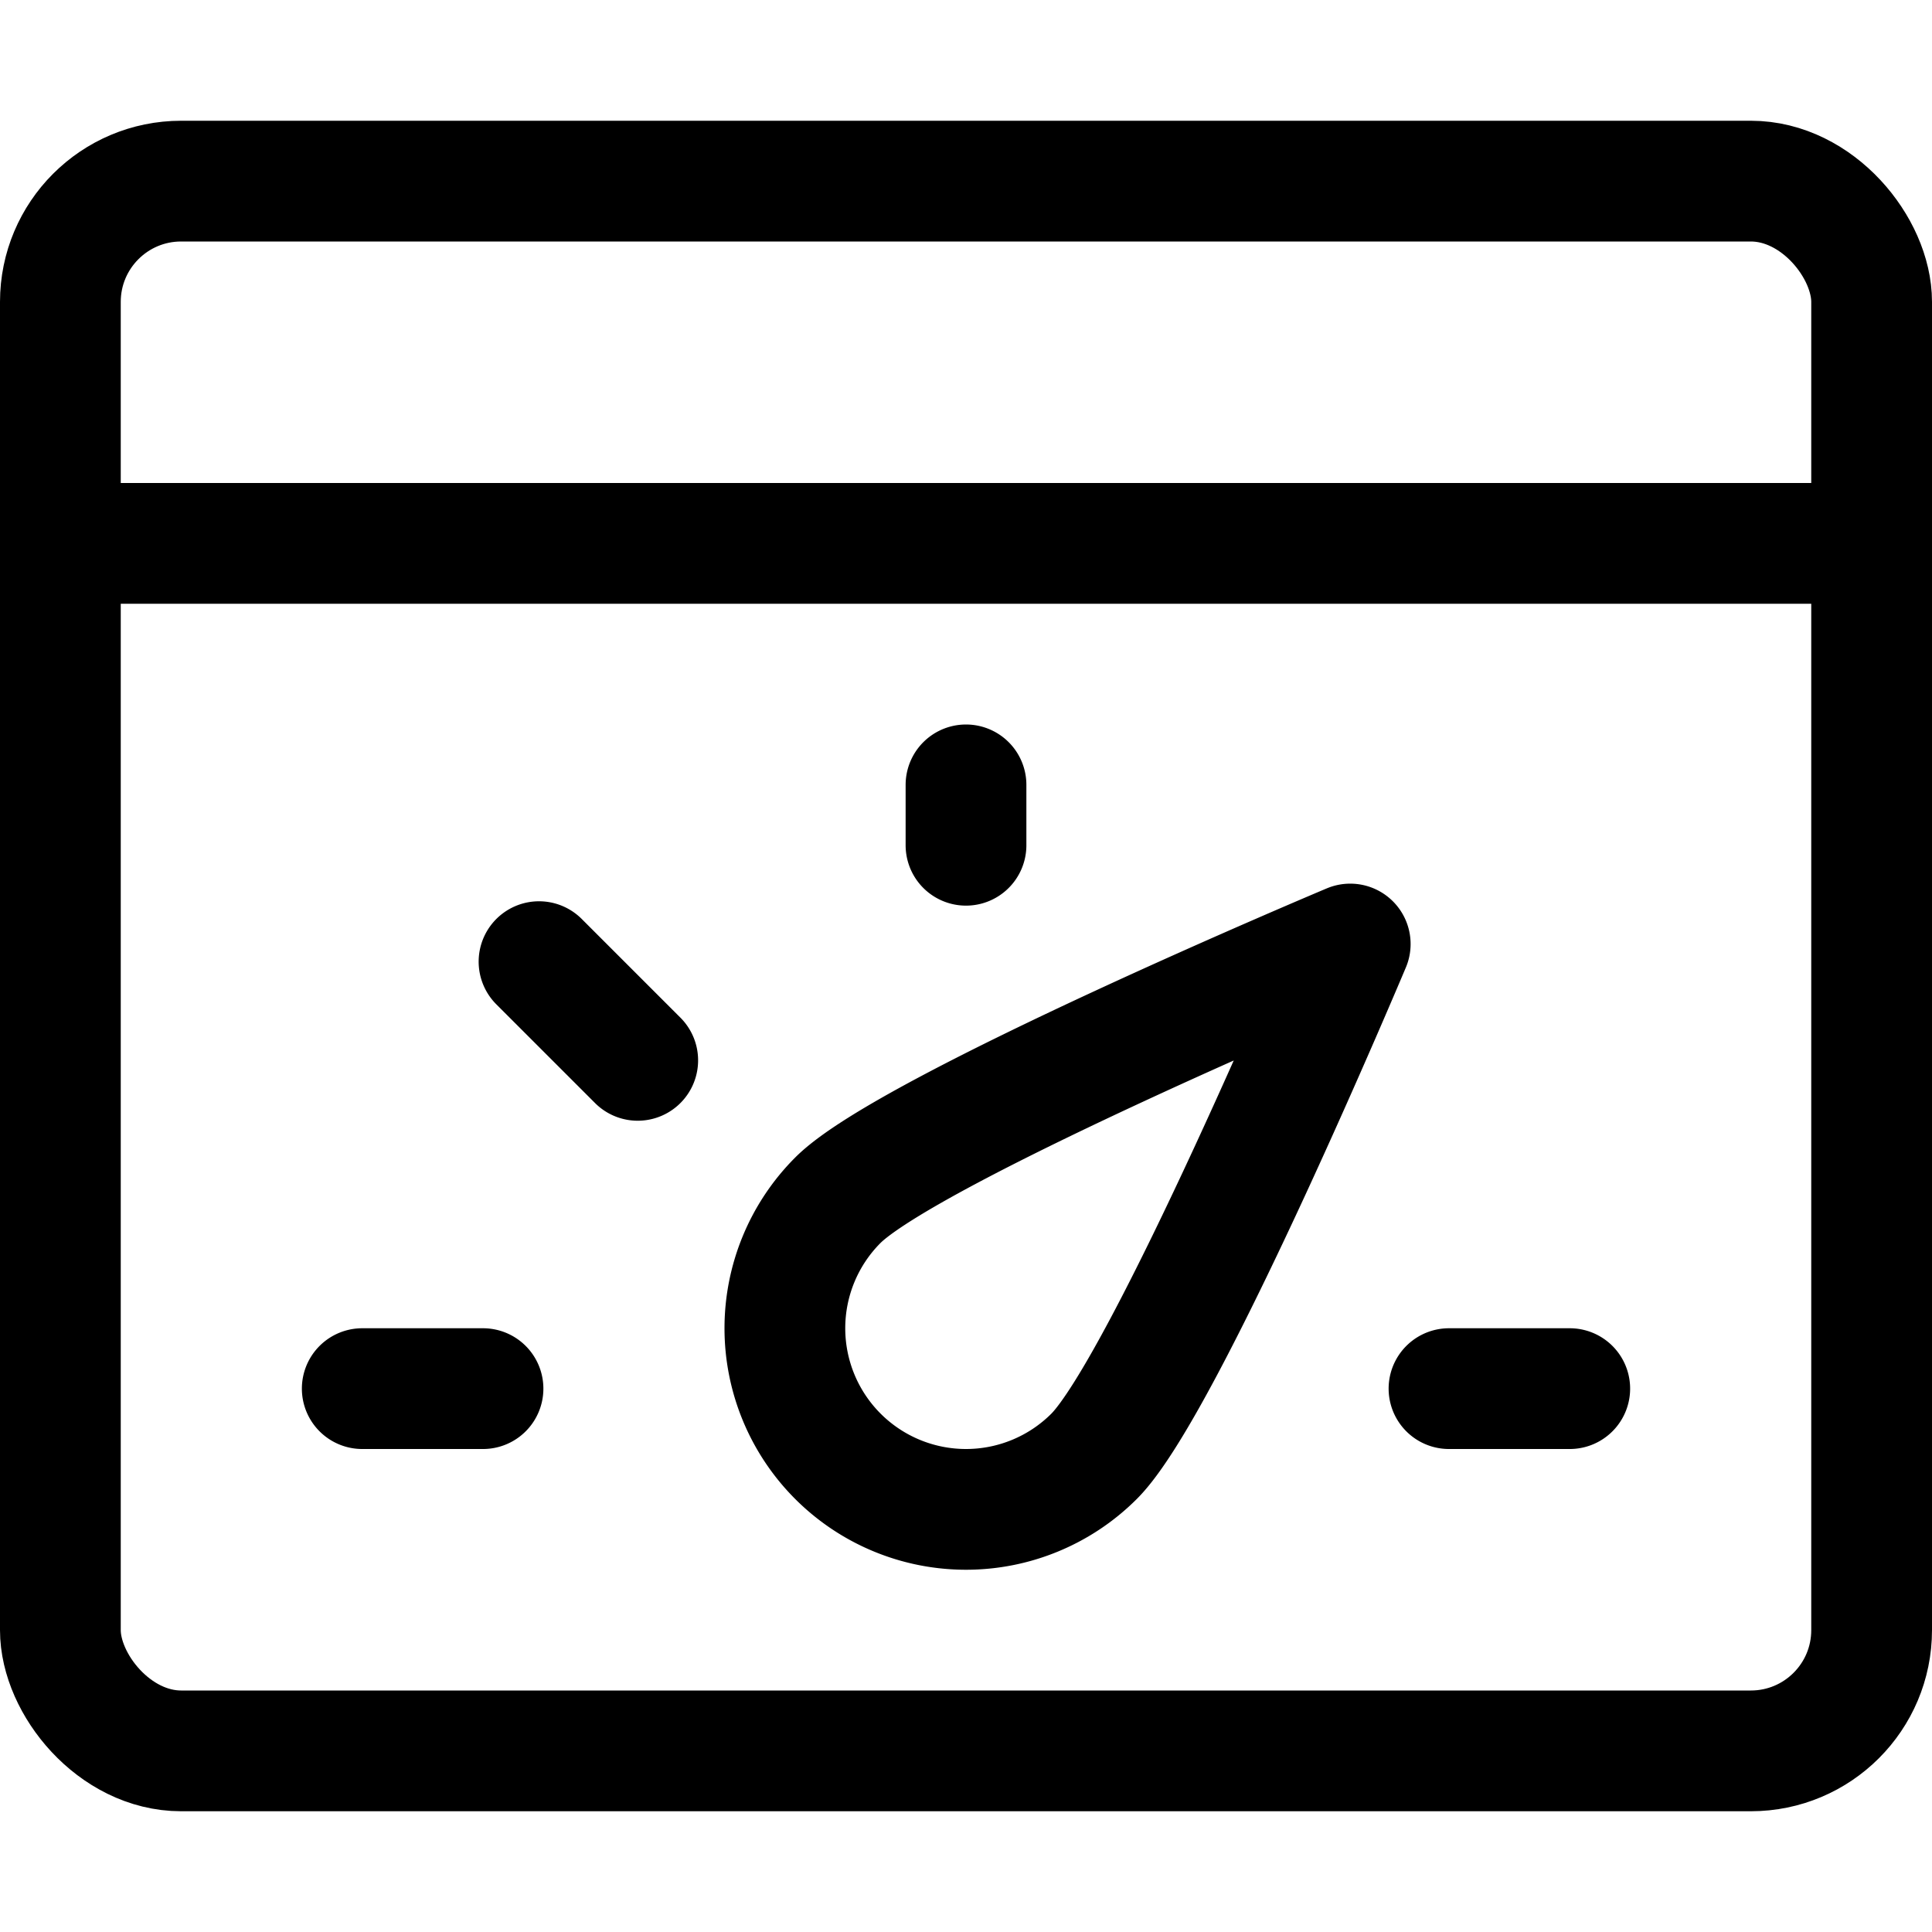 <svg xmlns="http://www.w3.org/2000/svg" width="24" height="24" viewBox="0 0 24 24"><defs><style>.a{fill:none;stroke:#000;stroke-linecap:round;stroke-linejoin:round;stroke-width:1.5px}</style></defs><rect width="22.5" height="19.5" x=".75" y="2.25" class="a" rx="1.5" ry="1.5"/><path d="M.75 6.75h22.5m-9.659 11.341a2.25 2.25 0 0 1-3.182-3.182c.879-.879 6.364-3.182 6.364-3.182s-2.304 5.485-3.182 6.364M4.5 17.25H6m.696-5.304 1.226 1.226M12 9.75v.75m7.5 6.75H18" class="a"/></svg>